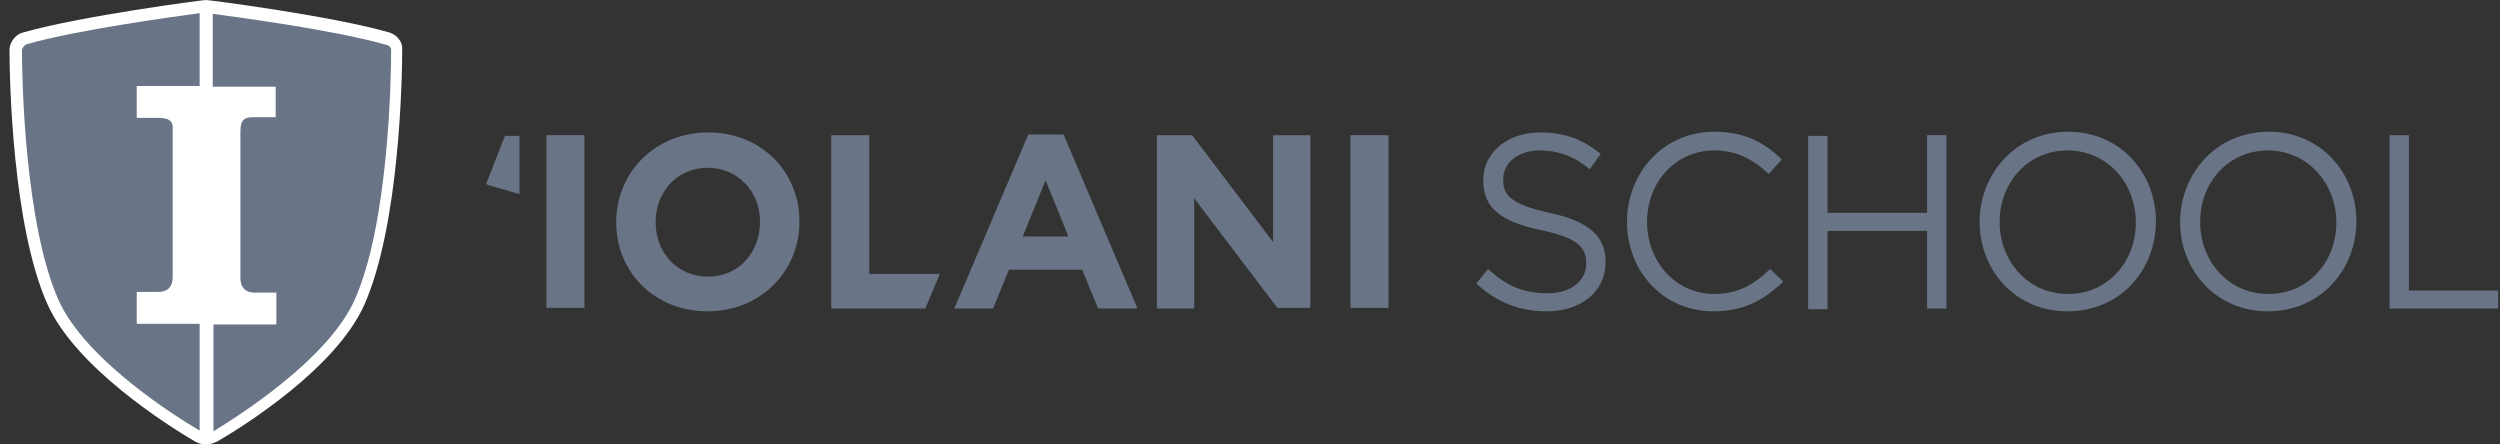 <svg width="225" height="40" viewBox="0 0 225 40" fill="none" xmlns="http://www.w3.org/2000/svg">
<rect x="0" y="0" width="225" height="40" fill="#333333" stroke="none"/>
<g clip-path="url(#clip0_177_7952)">
<path d="M139.463 19.157C142.947 19.906 144.503 21.217 144.503 23.588C144.503 26.271 142.263 28.019 139.214 28.019C136.725 28.019 134.734 27.207 132.867 25.523L133.925 24.212C135.543 25.71 137.098 26.396 139.276 26.396C141.392 26.396 142.761 25.273 142.761 23.713C142.761 22.215 141.952 21.404 138.716 20.718C135.17 19.969 133.49 18.783 133.49 16.225C133.49 13.729 135.667 11.919 138.592 11.919C140.832 11.919 142.45 12.543 144.067 13.853L143.072 15.226C141.641 14.04 140.21 13.541 138.592 13.541C136.601 13.541 135.294 14.665 135.294 16.1C135.232 17.598 136.041 18.409 139.463 19.157Z" fill="#697586"/>
<path d="M154.207 28.019C149.727 28.019 146.43 24.462 146.43 19.969C146.43 15.538 149.727 11.856 154.27 11.856C157.07 11.856 158.811 12.855 160.367 14.352L159.185 15.663C157.878 14.415 156.385 13.541 154.27 13.541C150.847 13.541 148.234 16.349 148.234 19.969C148.234 23.588 150.847 26.459 154.27 26.459C156.385 26.459 157.816 25.647 159.31 24.212L160.492 25.335C158.812 26.958 157.007 28.019 154.207 28.019Z" fill="#697586"/>
<path d="M164.476 20.78V27.831H162.734V12.231H164.476V19.158H173.436V12.168H175.178V27.769H173.436V20.78H164.476Z" fill="#697586"/>
<path d="M186.066 28.019C181.338 28.019 178.164 24.274 178.164 19.969C178.164 15.663 181.4 11.856 186.129 11.856C190.858 11.856 194.031 15.601 194.031 19.906C194.031 24.274 190.858 28.019 186.066 28.019ZM186.066 13.541C182.52 13.541 179.969 16.412 179.969 19.969C179.969 23.526 182.52 26.459 186.129 26.459C189.675 26.459 192.226 23.588 192.226 20.031C192.226 16.474 189.675 13.541 186.066 13.541Z" fill="#697586"/>
<path d="M204.111 28.019C199.383 28.019 196.209 24.274 196.209 19.969C196.209 15.663 199.444 11.856 204.173 11.856C208.903 11.856 212.075 15.601 212.075 19.906C212.075 24.274 208.84 28.019 204.111 28.019ZM204.111 13.541C200.564 13.541 198.013 16.412 198.013 19.969C198.013 23.526 200.564 26.459 204.173 26.459C207.72 26.459 210.271 23.588 210.271 20.031C210.271 16.474 207.658 13.541 204.111 13.541Z" fill="#697586"/>
<path d="M215.062 12.168H216.804V26.147H224.831V27.769H215.062V12.168Z" fill="#697586"/>
<path d="M49.178 27.769V12.168H52.6V27.707H49.178V27.769Z" fill="#697586"/>
<path d="M63.674 28.019C58.883 28.019 55.461 24.462 55.461 20.031V19.969C55.461 15.538 58.945 11.919 63.736 11.919C68.528 11.919 71.95 15.476 71.95 19.906V19.969C71.95 24.399 68.465 28.019 63.674 28.019ZM68.403 19.969C68.403 17.285 66.474 15.101 63.674 15.101C60.937 15.101 59.008 17.285 59.008 19.969V20.031C59.008 22.714 60.937 24.898 63.736 24.898C66.474 24.898 68.403 22.714 68.403 19.969Z" fill="#697586"/>
<path d="M98.831 27.769L97.4 24.275H90.804L89.374 27.769H85.889L92.546 12.106H95.72L102.377 27.769H98.831ZM94.102 16.225L92.049 21.279H96.155L94.102 16.225Z" fill="#697586"/>
<path d="M78.235 12.168H74.812V27.769H83.275L84.582 24.649H78.235V12.168Z" fill="#697586"/>
<path d="M115.008 27.769L107.479 17.847V27.769H104.119V12.168H107.293L114.573 21.779V12.168H117.933V27.707H115.008V27.769Z" fill="#697586"/>
<path d="M121.541 27.769V12.168H124.963V27.707H121.541V27.769Z" fill="#697586"/>
<path d="M46.751 12.168V17.473C46.751 17.473 44.2 16.724 43.951 16.661C43.764 16.599 43.764 16.474 43.826 16.349C43.889 16.225 45.444 12.231 45.444 12.231H46.751V12.168Z" fill="#697586"/>
<path d="M35.078 2.933C29.913 1.435 18.838 0 18.527 0C18.278 0 7.264 1.435 2.038 2.933C1.478 3.058 0.855 3.744 0.855 4.493C0.855 7.051 1.104 20.343 4.278 27.395C6.829 33.073 15.042 38.253 17.469 39.688C17.78 39.875 18.153 40 18.527 40C18.9 40 19.211 39.875 19.522 39.75C22.011 38.315 30.224 33.136 32.776 27.457C35.949 20.343 36.198 7.051 36.198 4.493C36.26 3.682 35.638 3.12 35.078 2.933Z" fill="white"/>
<path d="M17.968 38.752V29.142H12.306V26.272H14.296C15.105 26.272 15.541 25.772 15.541 24.961V11.42C15.541 10.858 15.105 10.608 14.296 10.608H12.306V7.738H17.968V1.186C15.665 1.498 6.892 2.683 2.35 3.994C2.225 4.056 1.977 4.306 1.977 4.556C1.977 7.114 2.225 20.156 5.274 27.02C7.701 32.387 15.728 37.442 17.968 38.752Z" fill="#697586"/>
<path d="M24.873 10.546H22.882C22.073 10.546 21.637 10.671 21.637 11.857V25.023C21.637 25.835 22.073 26.334 22.882 26.334H24.873V29.204H19.211V38.814C21.451 37.441 29.477 32.387 31.904 27.02C35.015 20.094 35.202 6.802 35.202 4.493C35.202 4.243 34.953 4.056 34.828 4.056C30.348 2.746 21.513 1.56 19.148 1.248V7.8H24.811V10.546H24.873Z" fill="#697586"/>
</g>
<defs>
<clipPath id="clip0_177_7952">
<rect width="224" height="40" fill="white" transform="translate(0.855)"/>
</clipPath>
</defs>
</svg>

